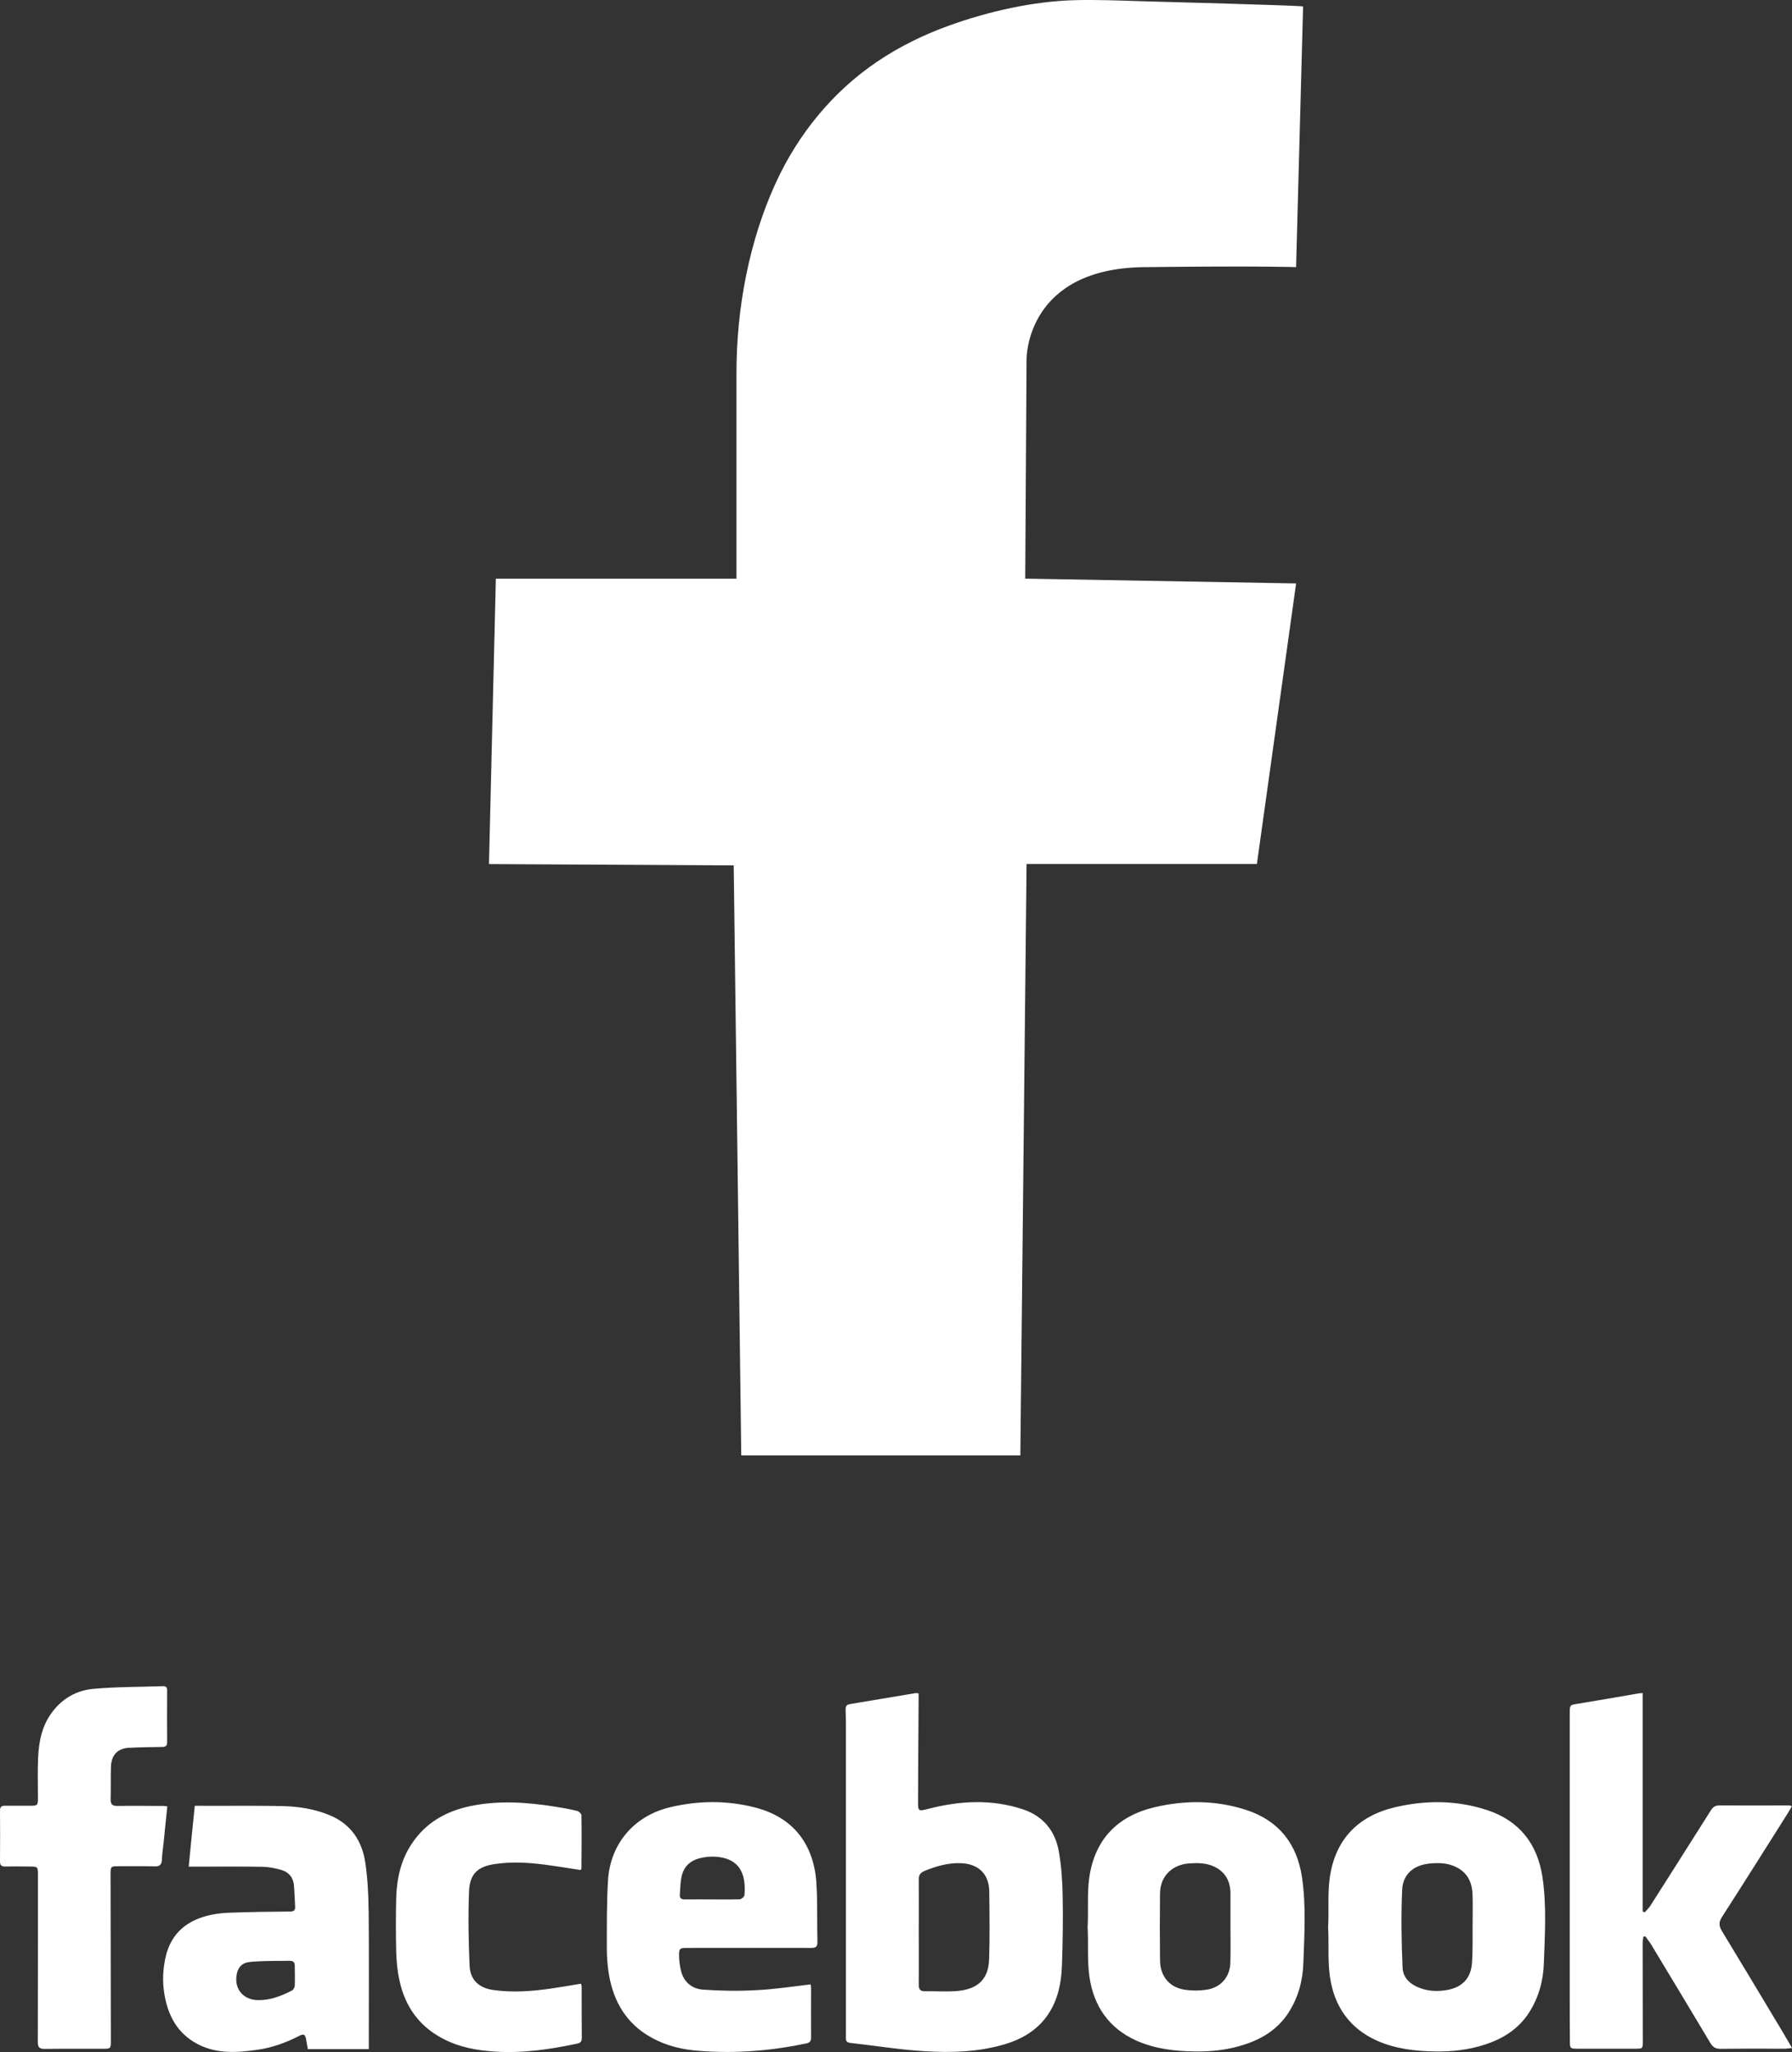 <?xml version="1.0" encoding="UTF-8" standalone="no"?>
<svg
   xmlns:dc="http://purl.org/dc/elements/1.1/"
   xmlns:cc="http://creativecommons.org/ns#"
   xmlns:rdf="http://www.w3.org/1999/02/22-rdf-syntax-ns#"
   xmlns:svg="http://www.w3.org/2000/svg"
   xmlns="http://www.w3.org/2000/svg"
   xmlns:sodipodi="http://sodipodi.sourceforge.net/DTD/sodipodi-0.dtd"
   xmlns:inkscape="http://www.inkscape.org/namespaces/inkscape"
   id="Layer_1"
   version="1.1"
   viewBox="0 0 25.364 29.038"
   xml:space="preserve"
   sodipodi:docname="facebook.svg"
   width="25.364"
   height="29.038"
   inkscape:version="0.92.5 (2060ec1f9f, 2020-04-08)"><rect x="0" y="0" width="25.364" height="29.038" fill="#333333" stroke="none"/><defs
     id="defs902" /><sodipodi:namedview
     pagecolor="#505050"
     bordercolor="#eeeeee"
     borderopacity="1"
     objecttolerance="10"
     gridtolerance="10"
     guidetolerance="10"
     inkscape:pageopacity="0"
     inkscape:pageshadow="2"
     inkscape:window-width="1366"
     inkscape:window-height="697"
     id="namedview900"
     showgrid="false"
     fit-margin-top="0"
     fit-margin-left="0"
     fit-margin-right="0"
     fit-margin-bottom="0"
     inkscape:zoom="10.708333"
     inkscape:cx="12.6822"
     inkscape:cy="14.518999"
     inkscape:window-x="0"
     inkscape:window-y="27"
     inkscape:window-maximized="1"
     inkscape:current-layer="Layer_1" /><path
     d="m 10.492,20.596 -0.107,-8.35 -3.464,-0.019 0.097,-4.038 h 3.406 v -2.92 c 0,-0.903 0.179,-1.86 0.557,-2.683 0.317,-0.689 0.803,-1.286 1.432,-1.712 0.316,-0.214 0.661,-0.383 1.02,-0.512 0.556,-0.201 1.198,-0.346 1.79,-0.36 0.309,-0.007 0.619,0.005 0.927,0.015 0.159,0.005 2.294,0.06 2.294,0.075 L 18.345,3.78 c 0,0 -0.477,-0.019 -2.151,0 -1.645,0.019 -1.664,1.246 -1.664,1.304 l -0.019,3.104 3.834,0.068 -0.555,3.97 h -3.26 l -0.088,8.369 c 0,0 -3.951,0 -3.951,0 z"
     style="fill:#ffffff;fill-opacity:1"
     id="path895"
     inkscape:connector-curvature="0" /><path
     d="m 8.234,28.122 c 0,-0.016 -0.006,-0.032 -0.01,-0.052 -0.145,0.024 -0.281,0.048 -0.42,0.068 -0.272,0.04 -0.545,0.06 -0.819,0.022 -0.201,-0.028 -0.328,-0.139 -0.338,-0.34 -0.016,-0.352 -0.022,-0.706 -0.008,-1.058 0.01,-0.249 0.127,-0.352 0.372,-0.386 0.235,-0.034 0.469,-0.02 0.702,0.01 0.169,0.022 0.336,0.05 0.507,0.076 0.006,-0.014 0.01,-0.018 0.01,-0.024 0.002,-0.249 0.004,-0.501 0,-0.752 0,-0.02 -0.036,-0.054 -0.06,-0.06 -0.102,-0.026 -0.205,-0.044 -0.308,-0.06 -0.4,-0.064 -0.8,-0.092 -1.2,-0.01 -0.346,0.072 -0.635,0.233 -0.835,0.535 -0.153,0.231 -0.211,0.491 -0.219,0.764 -0.006,0.255 -0.006,0.513 0,0.768 0.004,0.137 0.018,0.278 0.048,0.41 0.082,0.37 0.285,0.649 0.627,0.822 0.223,0.115 0.465,0.159 0.71,0.175 0.4,0.028 0.792,-0.03 1.182,-0.113 0.048,-0.01 0.06,-0.036 0.06,-0.083 -0.002,-0.237 -0.002,-0.474 -0.002,-0.714 z m -6.399,-3.39 c 0.153,-0.008 0.308,-0.01 0.461,-0.012 0.05,0 0.07,-0.018 0.07,-0.068 -0.002,-0.243 -0.002,-0.487 0,-0.73 0,-0.04 -0.012,-0.064 -0.058,-0.062 -0.328,0.012 -0.657,0.008 -0.985,0.038 -0.231,0.02 -0.432,0.129 -0.579,0.322 -0.151,0.195 -0.195,0.424 -0.205,0.661 -0.008,0.187 -0.002,0.376 -0.002,0.565 0,0.101 -0.008,0.106 -0.106,0.106 H 0.076 C 0.026,25.55 0,25.564 0,25.62 c 0.002,0.241 0.002,0.483 0,0.722 0,0.05 0.02,0.07 0.07,0.07 0.113,-0.002 0.225,-0.002 0.338,0 0.129,0 0.129,0 0.129,0.129 0,0.784 0,1.568 -0.002,2.353 0,0.076 0.022,0.099 0.097,0.099 0.273,-0.004 0.545,-0.002 0.816,-0.002 0.121,0 0.121,0 0.121,-0.119 -0.002,-0.78 -0.002,-1.562 -0.004,-2.345 0,-0.119 0.002,-0.119 0.117,-0.119 0.169,0 0.34,-0.002 0.509,0.002 0.072,0.002 0.097,-0.026 0.101,-0.095 0.002,-0.081 0.016,-0.161 0.024,-0.241 0.016,-0.169 0.034,-0.336 0.052,-0.513 -0.026,-0.004 -0.042,-0.006 -0.056,-0.006 -0.217,0 -0.434,-0.004 -0.651,0 -0.072,0.002 -0.097,-0.026 -0.095,-0.097 0.004,-0.151 0,-0.304 0.004,-0.454 0.006,-0.173 0.095,-0.265 0.267,-0.274 z m 3.382,2.296 c -0.002,-0.223 -0.014,-0.448 -0.046,-0.668 -0.046,-0.31 -0.203,-0.549 -0.505,-0.674 -0.211,-0.088 -0.436,-0.123 -0.664,-0.129 -0.38,-0.008 -0.762,-0.002 -1.144,-0.004 H 2.757 c -0.03,0.289 -0.058,0.569 -0.086,0.861 h 0.101 c 0.316,0 0.631,-0.004 0.949,0.002 0.086,0.002 0.175,0.02 0.259,0.044 0.106,0.03 0.171,0.106 0.181,0.221 0.008,0.099 0.01,0.197 0.016,0.296 0.004,0.052 -0.016,0.072 -0.07,0.072 -0.28,0.002 -0.559,0.006 -0.839,0.016 -0.095,0.002 -0.191,0.012 -0.285,0.032 -0.326,0.07 -0.557,0.251 -0.637,0.587 -0.04,0.175 -0.05,0.35 -0.02,0.529 0.046,0.281 0.161,0.521 0.412,0.678 0.287,0.179 0.601,0.159 0.915,0.113 0.205,-0.03 0.398,-0.101 0.581,-0.195 0.066,-0.034 0.086,-0.022 0.099,0.052 0.008,0.044 0.016,0.09 0.024,0.135 H 5.22 v -0.102 c 1e-4,-0.621 0.004,-1.243 -0.002,-1.866 z m -1.044,1.066 c -0.002,0.026 -0.02,0.064 -0.042,0.074 -0.151,0.076 -0.308,0.139 -0.483,0.135 -0.219,-0.006 -0.346,-0.177 -0.292,-0.39 0.024,-0.09 0.085,-0.139 0.171,-0.149 0.111,-0.014 0.334,-0.016 0.334,-0.016 0.078,0 0.157,0 0.235,-0.002 0.052,0 0.078,0.018 0.076,0.074 0,0.09 0.004,0.183 0,0.273 z m 16.67,-0.833 c 0,0 0.004,0.34 -0.008,0.509 -0.014,0.219 -0.131,0.346 -0.344,0.388 -0.131,0.024 -0.263,0.022 -0.392,-0.026 -0.137,-0.05 -0.241,-0.145 -0.247,-0.287 -0.016,-0.366 -0.022,-0.736 -0.006,-1.102 0.01,-0.221 0.161,-0.348 0.38,-0.372 0.133,-0.014 0.268,-0.012 0.39,0.052 0.165,0.083 0.223,0.227 0.227,0.4 0.004,0.147 0,0.292 0,0.438 z m -2.415,-0.7 c -0.07,-0.465 -0.324,-0.796 -0.782,-0.947 -0.428,-0.141 -0.865,-0.143 -1.299,-0.042 -0.535,0.125 -0.857,0.463 -0.931,1.009 -0.03,0.225 -0.008,0.452 -0.022,0.692 0.014,0.225 -0.008,0.467 0.026,0.7 0.06,0.414 0.275,0.728 0.665,0.903 0.264,0.117 0.543,0.149 0.825,0.153 0.237,0.004 0.474,-0.022 0.702,-0.097 0.255,-0.082 0.476,-0.219 0.627,-0.454 0.137,-0.215 0.201,-0.45 0.209,-0.704 0.014,-0.404 0.04,-0.81 -0.02,-1.212 z m 3.404,0 c -0.07,-0.465 -0.324,-0.796 -0.782,-0.947 -0.428,-0.141 -0.865,-0.143 -1.299,-0.042 -0.535,0.125 -0.857,0.463 -0.931,1.009 -0.03,0.225 -0.008,0.452 -0.022,0.692 0.014,0.225 -0.008,0.467 0.026,0.7 0.06,0.414 0.275,0.728 0.665,0.903 0.264,0.117 0.543,0.149 0.825,0.153 0.237,0.004 0.474,-0.022 0.702,-0.097 0.255,-0.082 0.476,-0.219 0.627,-0.454 0.137,-0.215 0.201,-0.45 0.209,-0.704 0.014,-0.404 0.04,-0.81 -0.02,-1.212 z m -4.417,1.208 c -0.006,0.211 -0.139,0.36 -0.348,0.388 -0.099,0.014 -0.203,0.014 -0.302,-0.002 -0.213,-0.034 -0.342,-0.189 -0.346,-0.41 -0.004,-0.32 -0.004,-0.637 0,-0.957 0.004,-0.237 0.169,-0.402 0.412,-0.42 0.121,-0.008 0.245,-0.008 0.36,0.048 0.139,0.068 0.211,0.181 0.223,0.334 0.002,0.012 0.002,0.026 0.002,0.038 v 0.487 c 0,0.165 0.004,0.33 -0.002,0.495 z m -5.86,-1.134 c -0.04,-0.539 -0.326,-0.919 -0.867,-1.058 -0.4,-0.103 -0.802,-0.099 -1.202,-0.004 -0.513,0.121 -0.853,0.521 -0.881,1.046 -0.018,0.316 -0.016,0.633 -0.016,0.949 0,0.125 0.01,0.251 0.03,0.374 0.066,0.384 0.249,0.696 0.599,0.889 0.215,0.121 0.45,0.175 0.696,0.191 0.505,0.038 1.001,-0.002 1.496,-0.106 0.052,-0.01 0.072,-0.034 0.07,-0.088 -0.002,-0.231 0,-0.461 0,-0.692 0,-0.02 -0.004,-0.04 -0.006,-0.056 -0.259,0.03 -0.515,0.07 -0.77,0.082 -0.253,0.014 -0.507,0.01 -0.758,-0.008 -0.163,-0.014 -0.278,-0.117 -0.312,-0.288 -0.012,-0.056 -0.02,-0.113 -0.022,-0.171 -0.004,-0.127 0.002,-0.131 0.131,-0.131 0.579,0 1.16,-0.002 1.739,0 0.064,0 0.088,-0.016 0.088,-0.083 -0.008,-0.281 0.004,-0.565 -0.016,-0.847 z m -1.019,0.185 c -0.002,0.022 -0.042,0.054 -0.066,0.056 -0.129,0.004 -0.259,0.002 -0.39,0.002 -0.131,0 -0.261,-0.002 -0.39,0 -0.046,0 -0.072,-0.02 -0.068,-0.064 0.008,-0.101 0.006,-0.205 0.036,-0.3 0.054,-0.167 0.197,-0.223 0.36,-0.239 0.054,-0.004 0.111,-0.004 0.165,0.004 0.314,0.044 0.376,0.278 0.354,0.541 z m 14.635,1.832 c -0.267,-0.444 -0.531,-0.887 -0.8,-1.329 -0.042,-0.07 -0.046,-0.125 0.002,-0.197 0.292,-0.454 0.581,-0.913 0.869,-1.369 0.042,-0.064 0.08,-0.129 0.121,-0.197 -0.02,-0.006 -0.026,-0.012 -0.034,-0.012 -0.332,0 -0.664,0.002 -0.995,0 -0.054,0 -0.086,0.02 -0.115,0.064 -0.165,0.263 -0.334,0.525 -0.499,0.788 -0.123,0.191 -0.243,0.384 -0.366,0.575 -0.02,0.03 -0.05,0.056 -0.074,0.085 -0.01,-0.004 -0.02,-0.008 -0.03,-0.012 v -3.091 c -0.028,0.004 -0.038,0.004 -0.048,0.004 -0.287,0.05 -0.575,0.099 -0.865,0.147 -0.117,0.018 -0.119,0.016 -0.119,0.135 v 3.999 c 0,0.209 0,0.418 0.002,0.627 0,0.119 0,0.121 0.115,0.121 h 0.808 c 0.109,0 0.109,0 0.109,-0.109 0,-0.465 -0.002,-0.931 -0.002,-1.395 0,-0.026 0.008,-0.052 0.01,-0.08 0.01,-0.002 0.018,-0.004 0.026,-0.008 0.03,0.042 0.064,0.083 0.09,0.127 0.28,0.463 0.557,0.925 0.835,1.389 0.034,0.054 0.072,0.078 0.139,0.078 0.302,-0.004 0.605,-0.002 0.909,-0.002 0.03,0 0.058,-0.006 0.106,-0.01 -0.07,-0.119 -0.131,-0.223 -0.193,-0.328 z m -10.13,-1.83 c -0.004,-0.207 -0.018,-0.418 -0.054,-0.621 -0.05,-0.291 -0.221,-0.501 -0.505,-0.597 -0.446,-0.149 -0.895,-0.123 -1.343,-0.008 -0.139,0.036 -0.145,0.036 -0.145,-0.103 0.002,-0.478 0.004,-0.957 0.008,-1.436 v -0.095 c -0.026,-0.002 -0.034,-0.004 -0.04,-0.004 -0.31,0.052 -0.619,0.104 -0.927,0.155 -0.048,0.006 -0.068,0.028 -0.066,0.076 0.004,0.092 0.004,0.183 0.004,0.276 v 4.303 c 0,0.024 0.002,0.046 0,0.07 -0.002,0.044 0.014,0.064 0.06,0.07 0.348,0.038 0.692,0.095 1.04,0.117 0.39,0.024 0.782,0.014 1.162,-0.102 0.209,-0.064 0.396,-0.167 0.541,-0.34 0.187,-0.225 0.245,-0.495 0.255,-0.774 0.012,-0.328 0.016,-0.657 0.01,-0.987 z m -1.042,0.911 c -0.01,0.283 -0.169,0.42 -0.467,0.442 -0.145,0.01 -0.292,0 -0.438,0.002 -0.068,0.002 -0.09,-0.026 -0.09,-0.092 0.002,-0.247 0,-0.495 0,-0.744 0,-0.247 0.002,-0.495 0,-0.744 0,-0.064 0.022,-0.097 0.083,-0.123 0.163,-0.066 0.328,-0.115 0.507,-0.109 0.249,0.006 0.404,0.149 0.408,0.396 0.004,0.324 0.008,0.649 -0.002,0.971 z"
     style="fill:#ffffff;fill-opacity:1"
     id="path897"
     inkscape:connector-curvature="0" /></svg>